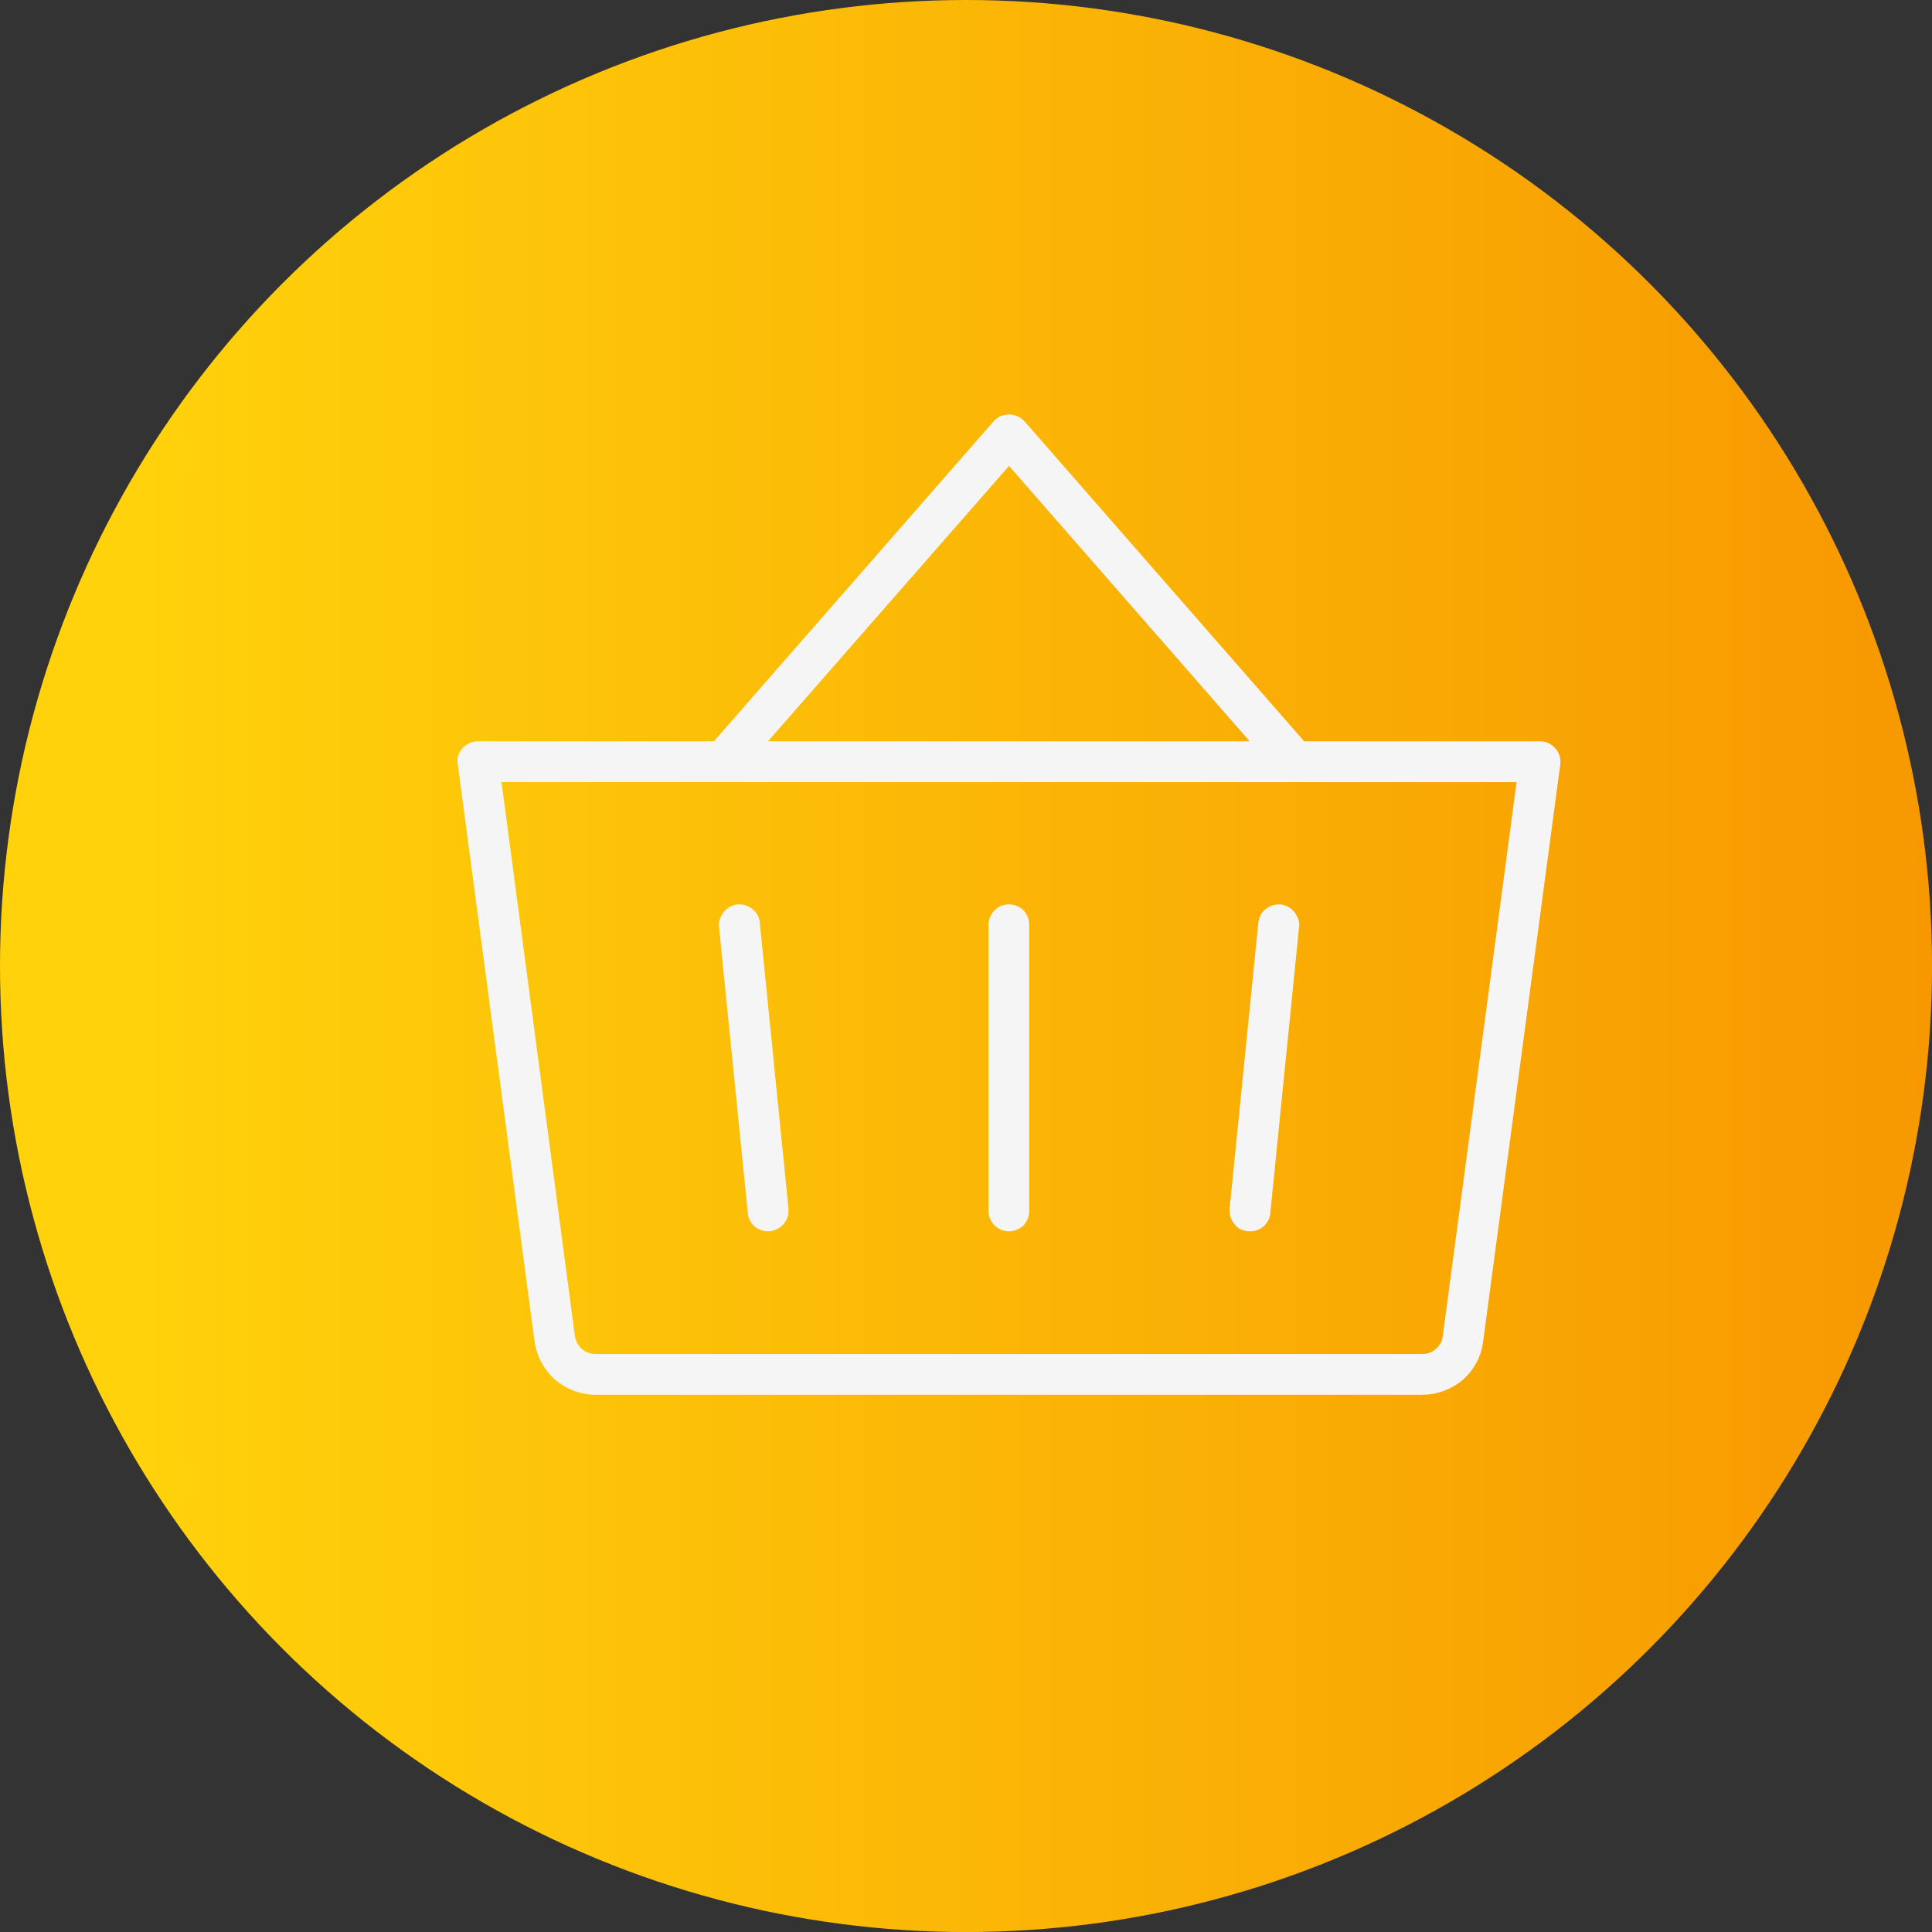 <svg width="45.033" height="45.033" viewBox="0 0 45.033 45.033" fill="none" xmlns="http://www.w3.org/2000/svg" xmlns:xlink="http://www.w3.org/1999/xlink">
	<rect x="0" y="0" width="45.033" height="45.033" fill="#333333" stroke="none"/>
	<desc>
			Created with Pixso.
	</desc>
	<defs>
		<linearGradient x1="3.243" y1="22.517" x2="48.64" y2="22.517" id="paint_linear_401_1840_0" gradientUnits="userSpaceOnUse">
			<stop stop-color="#FFD20B"/>
			<stop offset="1" stop-color="#F69300"/>
		</linearGradient>
	</defs>
	<circle id="Ellipse 13" cx="22.517" cy="22.517" r="22.517" fill="url(#paint_linear_401_1840_0)" fill-opacity="1"/>
	<path id="Vector" d="M23.99 21.56L23.99 28.23C23.99 28.35 23.94 28.47 23.86 28.56C23.77 28.65 23.64 28.7 23.52 28.7C23.39 28.7 23.27 28.65 23.18 28.56C23.09 28.47 23.04 28.35 23.04 28.23L23.04 21.56C23.04 21.43 23.09 21.31 23.18 21.22C23.27 21.13 23.39 21.08 23.52 21.08C23.64 21.08 23.77 21.13 23.86 21.22C23.94 21.31 23.99 21.43 23.99 21.56ZM29.85 21.08C29.79 21.08 29.72 21.08 29.67 21.1C29.61 21.12 29.55 21.15 29.5 21.19C29.45 21.23 29.41 21.28 29.38 21.33C29.35 21.39 29.34 21.45 29.33 21.51L28.66 28.18C28.66 28.24 28.66 28.3 28.68 28.36C28.7 28.42 28.73 28.48 28.77 28.53C28.81 28.58 28.85 28.62 28.91 28.65C28.96 28.68 29.03 28.69 29.09 28.7L29.14 28.7C29.26 28.7 29.37 28.66 29.46 28.58C29.55 28.5 29.6 28.39 29.61 28.27L30.28 21.61C30.29 21.55 30.28 21.48 30.26 21.42C30.24 21.36 30.21 21.31 30.17 21.26C30.13 21.21 30.09 21.17 30.03 21.14C29.97 21.11 29.91 21.09 29.85 21.08ZM17.19 21.08C17.12 21.09 17.06 21.11 17.01 21.14C16.95 21.17 16.91 21.21 16.87 21.26C16.83 21.31 16.8 21.36 16.78 21.42C16.76 21.48 16.75 21.54 16.76 21.61L17.43 28.27C17.44 28.39 17.49 28.5 17.58 28.58C17.67 28.66 17.79 28.7 17.9 28.7L17.95 28.7C18.01 28.69 18.07 28.67 18.13 28.64C18.18 28.61 18.23 28.57 18.27 28.53C18.31 28.48 18.34 28.42 18.36 28.36C18.38 28.3 18.38 28.24 18.38 28.18L17.71 21.51C17.71 21.45 17.69 21.39 17.66 21.33C17.63 21.28 17.59 21.23 17.54 21.19C17.49 21.15 17.43 21.12 17.37 21.1C17.31 21.08 17.25 21.08 17.19 21.08ZM36.37 17.81L34.57 31.27C34.53 31.61 34.36 31.93 34.1 32.16C33.84 32.38 33.5 32.51 33.16 32.51L13.88 32.51C13.53 32.51 13.2 32.38 12.94 32.16C12.68 31.93 12.51 31.61 12.46 31.27L10.67 17.81C10.66 17.75 10.66 17.68 10.68 17.61C10.7 17.55 10.74 17.49 10.78 17.44C10.83 17.39 10.88 17.35 10.95 17.32C11.01 17.29 11.07 17.28 11.14 17.28L16.64 17.28L23.16 9.82C23.21 9.77 23.26 9.73 23.32 9.7C23.38 9.68 23.45 9.66 23.52 9.66C23.59 9.66 23.65 9.68 23.71 9.7C23.78 9.73 23.83 9.77 23.88 9.82L30.4 17.28L35.9 17.28C35.96 17.28 36.03 17.29 36.09 17.32C36.15 17.35 36.21 17.39 36.25 17.44C36.3 17.49 36.33 17.55 36.35 17.61C36.37 17.68 36.38 17.75 36.37 17.81ZM17.9 17.28L29.13 17.28L23.52 10.86L17.9 17.28ZM35.35 18.23L11.69 18.23L13.4 31.14C13.42 31.26 13.47 31.36 13.56 31.44C13.65 31.52 13.76 31.56 13.88 31.56L33.16 31.56C33.27 31.56 33.39 31.52 33.47 31.44C33.56 31.36 33.62 31.26 33.63 31.14L35.35 18.23Z" fill="#F5F5F5" fill-opacity="1" fill-rule="nonzero"/>
</svg>
